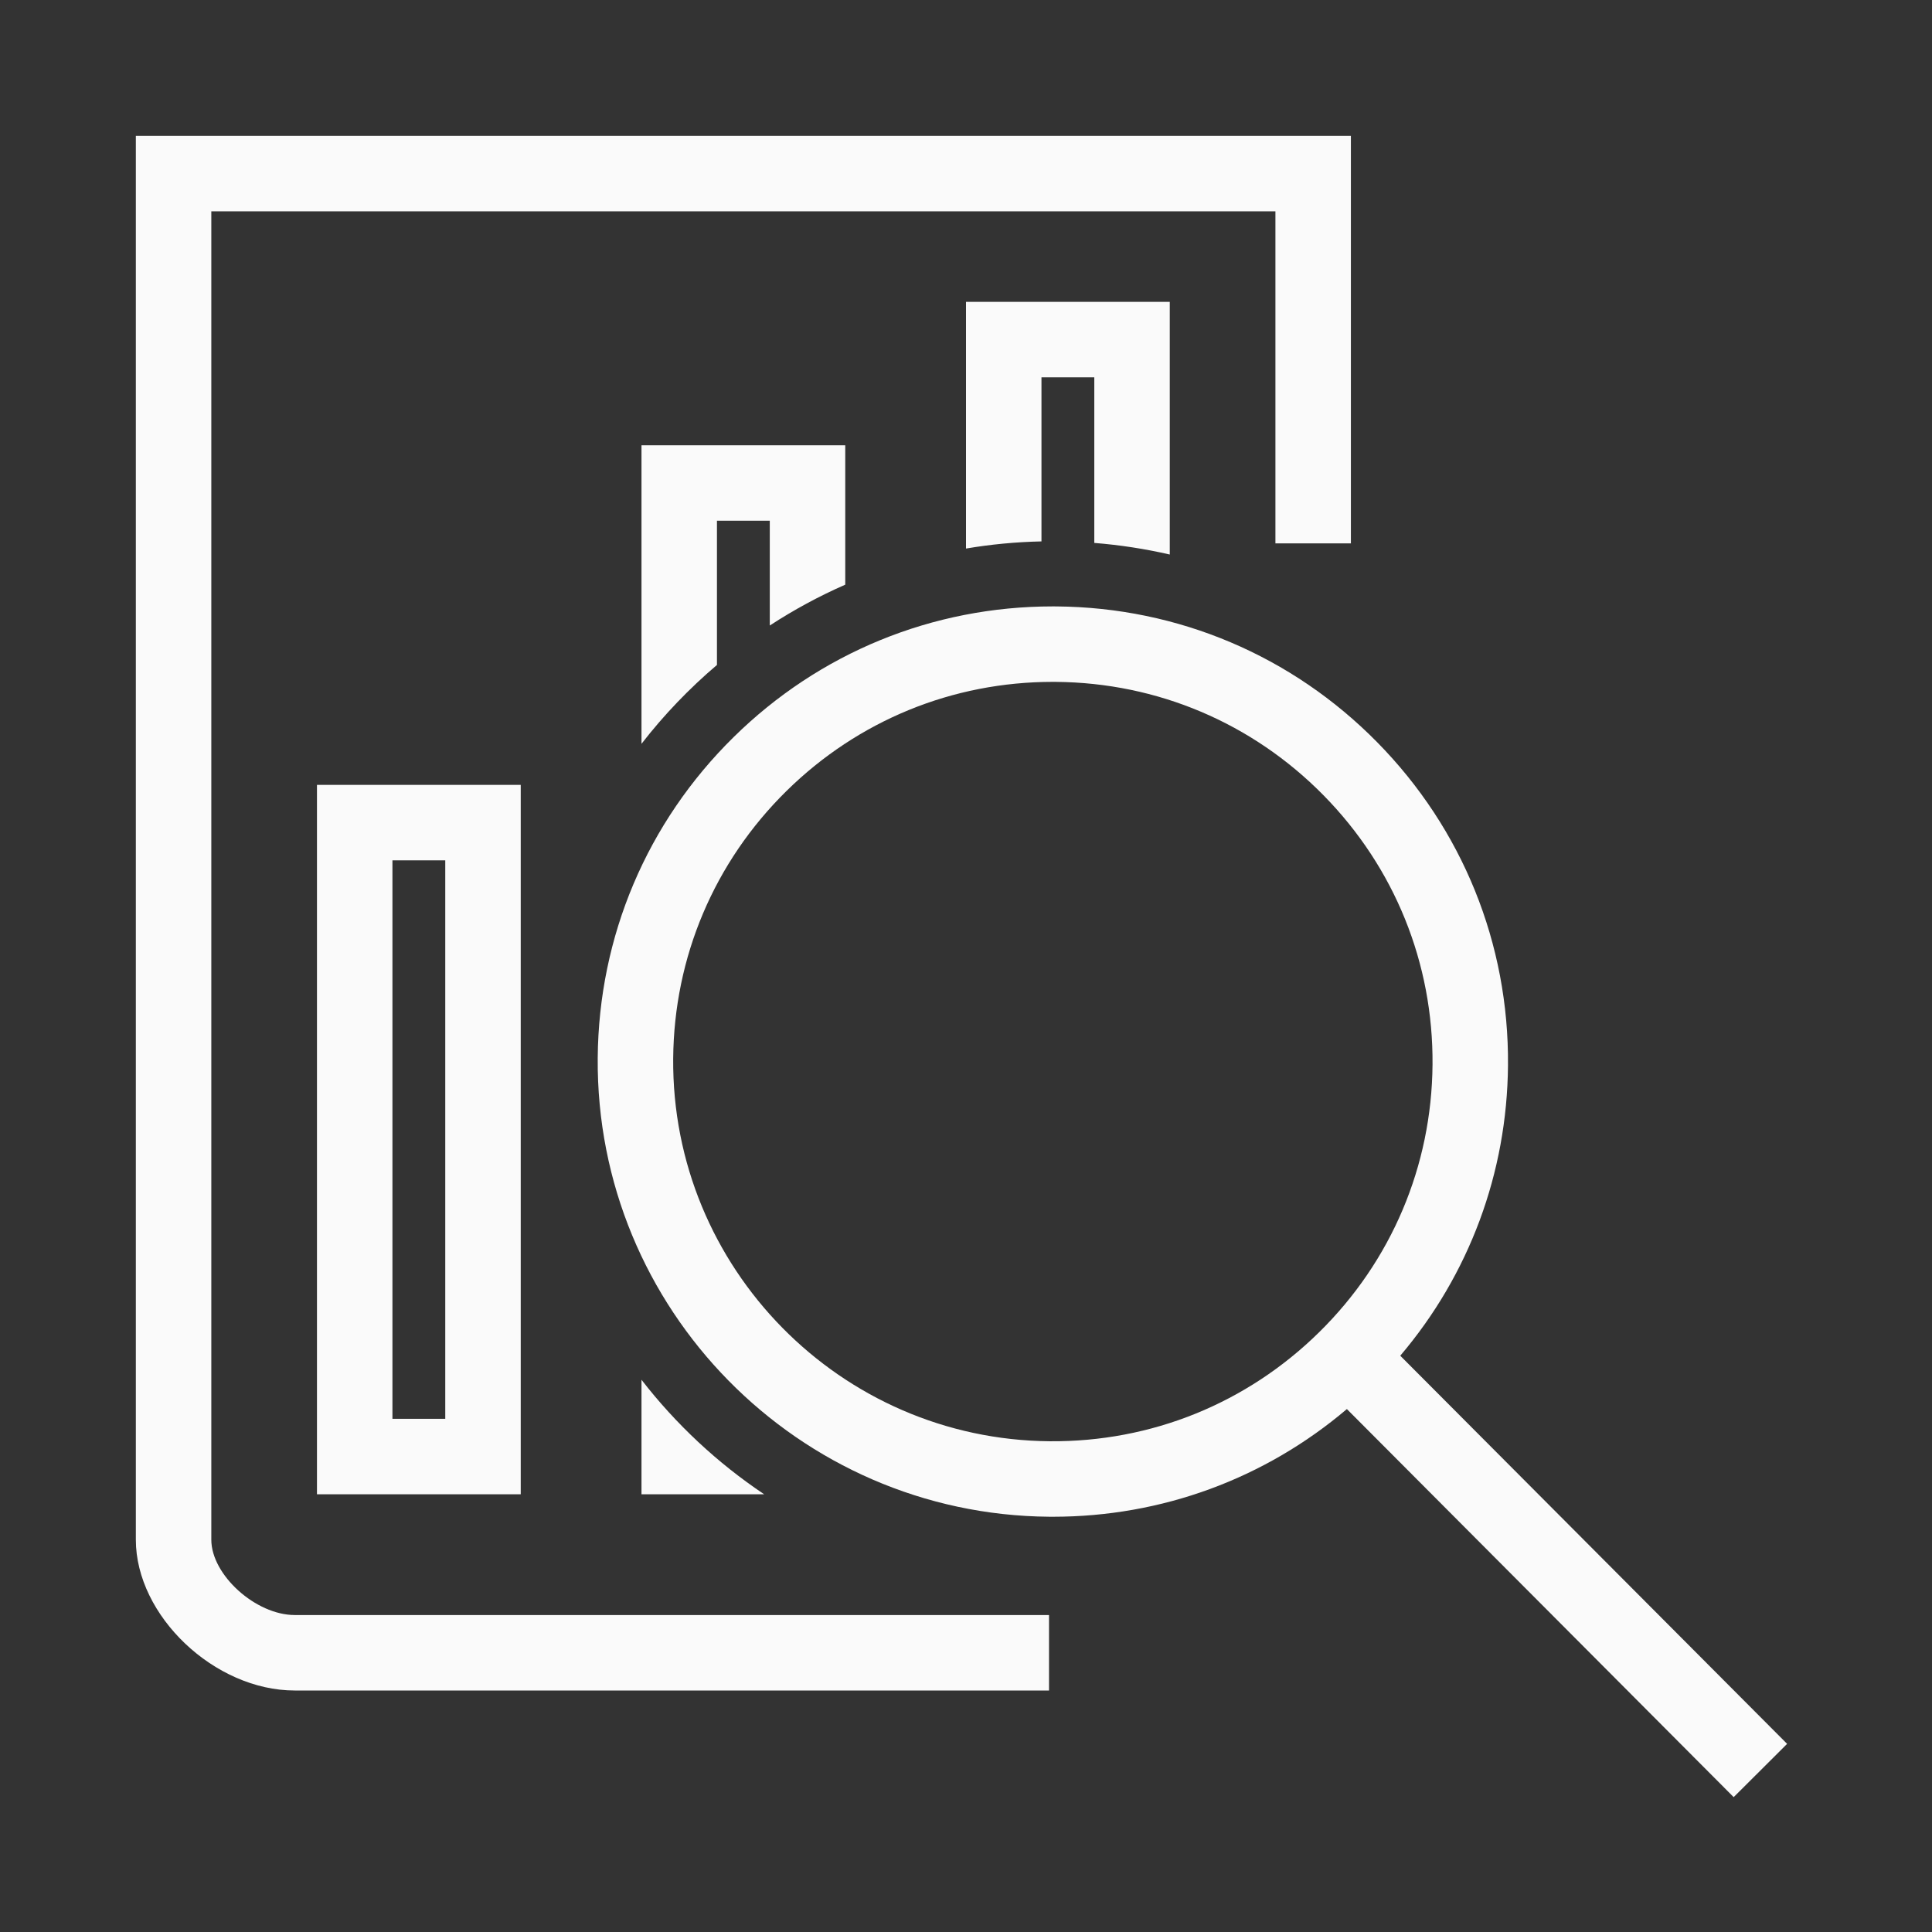 <?xml version="1.0" encoding="iso-8859-1"?>
<!-- Generator: Adobe Illustrator 19.2.0, SVG Export Plug-In . SVG Version: 6.00 Build 0)  -->
<svg version="1.1" id="Lager_6" xmlns="http://www.w3.org/2000/svg" xmlns:xlink="http://www.w3.org/1999/xlink" x="0px" y="0px"
	 viewBox="0 0 256 256" style="enable-background:new 0 0 256 256;" xml:space="preserve">
<rect x="0" y="0" width="256" height="256" fill="#333333" stroke="none"/>
<g>
	<path style="fill:#FAFAFA;" d="M69,198v-94H42v94H69z M52,114h7v74h-7V114z"/>
	<path style="fill:#FAFAFA;" d="M28,204.024V28h141v44h10V18H18v186.024C18,214.105,28.428,224,39.053,224H139v-10H39.053
		C33.888,214,28,208.686,28,204.024z"/>
	<path style="fill:#FAFAFA;" d="M155,73.478V40h-27v32.686c3.264-0.554,6.602-0.873,10-0.947V50h7v21.94
		C148.41,72.212,151.748,72.728,155,73.478z"/>
	<path style="fill:#FAFAFA;" d="M185.542,179.639c9.128-10.743,14.159-24.216,14.275-38.484c0.131-16.109-6.02-31.306-17.318-42.79
		c-11.299-11.483-26.394-17.88-42.503-18.011c-0.169-0.001-0.336-0.002-0.504-0.002c-15.922,0-30.921,6.14-42.283,17.32
		c-11.482,11.299-17.877,26.393-18.008,42.502c-0.27,33.256,26.563,60.53,59.816,60.801c0.169,0.001,0.336,0.002,0.504,0.002
		c14.408,0,28.062-5.028,38.948-14.269l51.252,51.421l7.082-7.059L185.542,179.639z M174.793,176.528
		c-9.579,9.425-22.235,14.553-35.694,14.446c-27.739-0.225-50.124-22.978-49.898-50.719c0.109-13.439,5.444-26.031,15.022-35.456
		c9.479-9.327,21.989-14.448,35.271-14.448c0.14,0,0.281,0.001,0.42,0.002c13.439,0.109,26.031,5.445,35.456,15.024
		c9.426,9.58,14.557,22.257,14.447,35.694C189.708,154.512,184.373,167.104,174.793,176.528z"/>
	<path style="fill:#FAFAFA;" d="M112,77.473V59H85v39.559c2.963-3.822,6.317-7.323,10-10.45V69h7v13.883
		C105.166,80.817,108.508,79.004,112,77.473z"/>
	<path style="fill:#FAFAFA;" d="M85,182.827V198h16.256C95.051,193.846,89.563,188.714,85,182.827z"/>
</g>
</svg>
